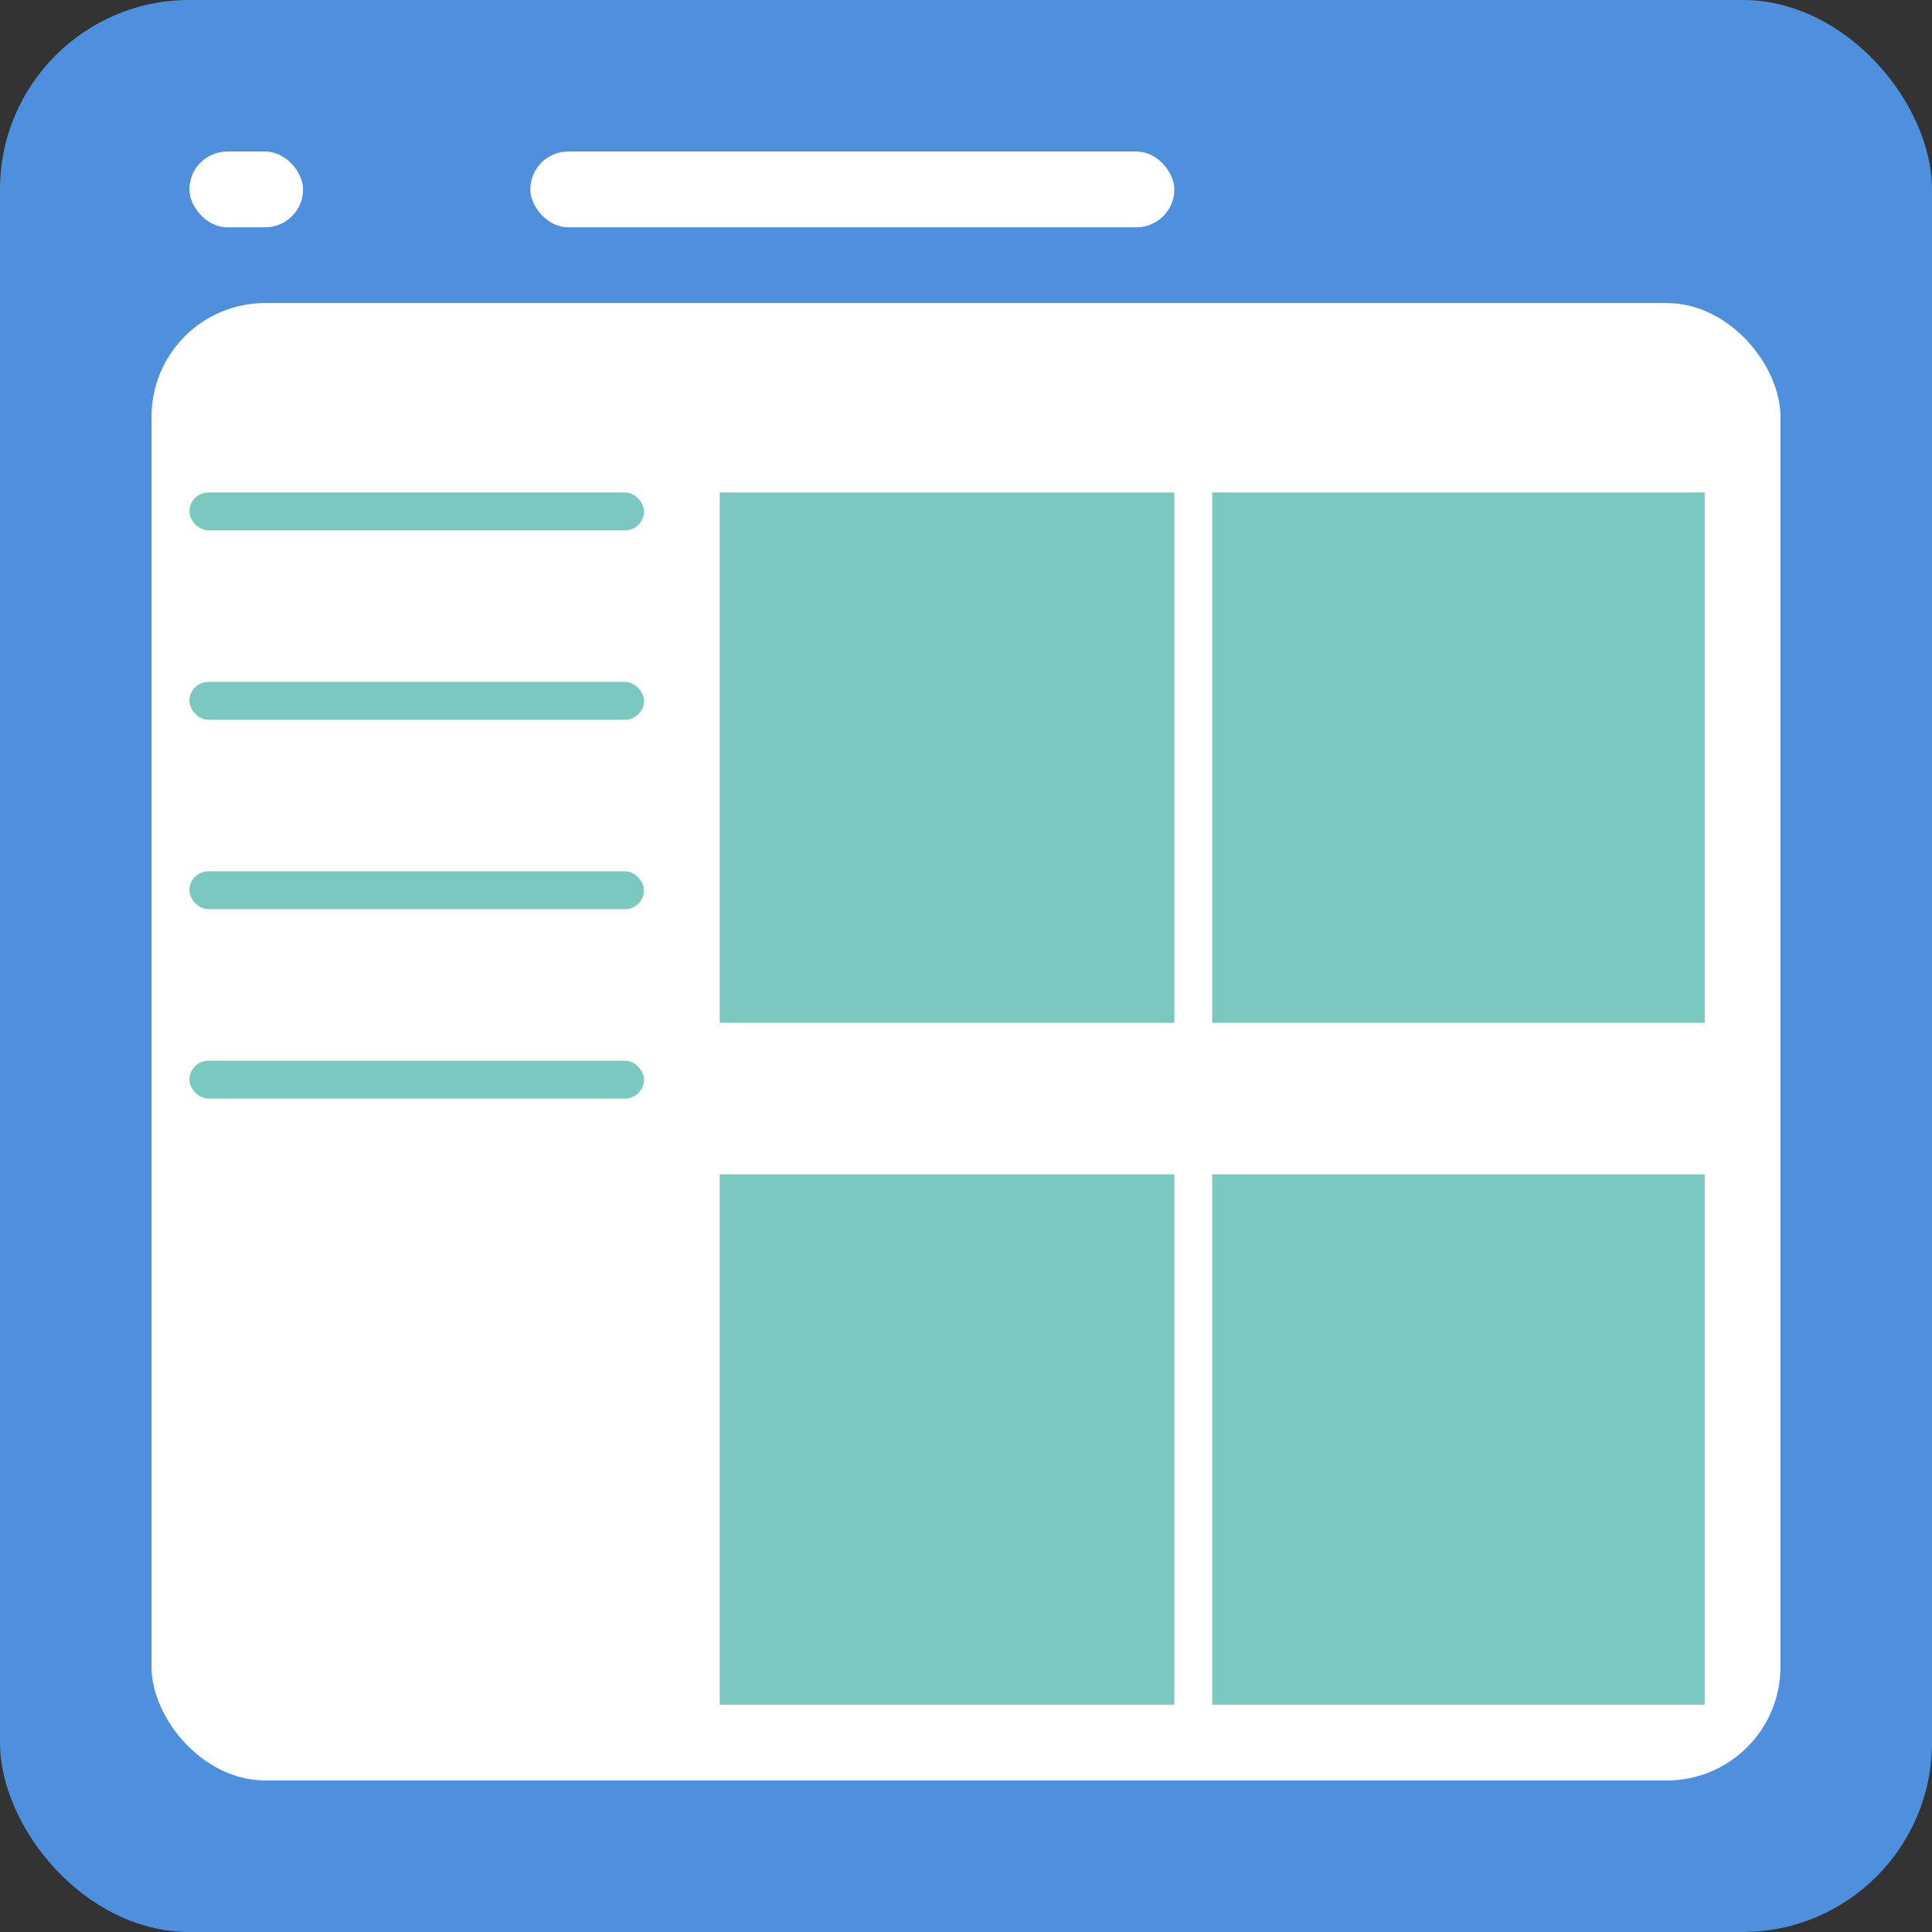 <svg xmlns="http://www.w3.org/2000/svg" width="51" height="51" viewBox="0 0 51 51">
  <rect x="0" y="0" width="51" height="51" fill="#333333" stroke="none"/>
  <g id="Group_21243" data-name="Group 21243" transform="translate(-712 -222)">
    <rect id="Rectangle_11801" data-name="Rectangle 11801" width="51" height="51" rx="5" transform="translate(712 222)" fill="#4E90DE"/>
    <rect id="Rectangle_11802" data-name="Rectangle 11802" width="43" height="39" rx="3" transform="translate(716 230)" fill="#fff"/>
    <rect id="Rectangle_11803" data-name="Rectangle 11803" width="17" height="2" rx="1" transform="translate(726 226)" fill="#fff"/>
    <rect id="Rectangle_11804" data-name="Rectangle 11804" width="3" height="2" rx="1" transform="translate(717 226)" fill="#fff"/>
    <rect id="Rectangle_11805" data-name="Rectangle 11805" width="12" height="14" transform="translate(731 235)" fill="#7ac9c1"/>
    <rect id="Rectangle_11809" data-name="Rectangle 11809" width="12" height="1" rx="0.5" transform="translate(717 235)" fill="#7ac9c1"/>
    <rect id="Rectangle_11810" data-name="Rectangle 11810" width="12" height="1" rx="0.5" transform="translate(717 240)" fill="#7ac9c1"/>
    <rect id="Rectangle_11811" data-name="Rectangle 11811" width="12" height="1" rx="0.5" transform="translate(717 245)" fill="#7ac9c1"/>
    <rect id="Rectangle_11812" data-name="Rectangle 11812" width="12" height="1" rx="0.5" transform="translate(717 250)" fill="#7ac9c1"/>
    <rect id="Rectangle_11808" data-name="Rectangle 11808" width="12" height="14" transform="translate(731 253)" fill="#7ac9c1"/>
    <rect id="Rectangle_11806" data-name="Rectangle 11806" width="13" height="14" transform="translate(744 235)" fill="#7ac9c1"/>
    <rect id="Rectangle_11807" data-name="Rectangle 11807" width="13" height="14" transform="translate(744 253)" fill="#7ac9c1"/>
  </g>
</svg>
